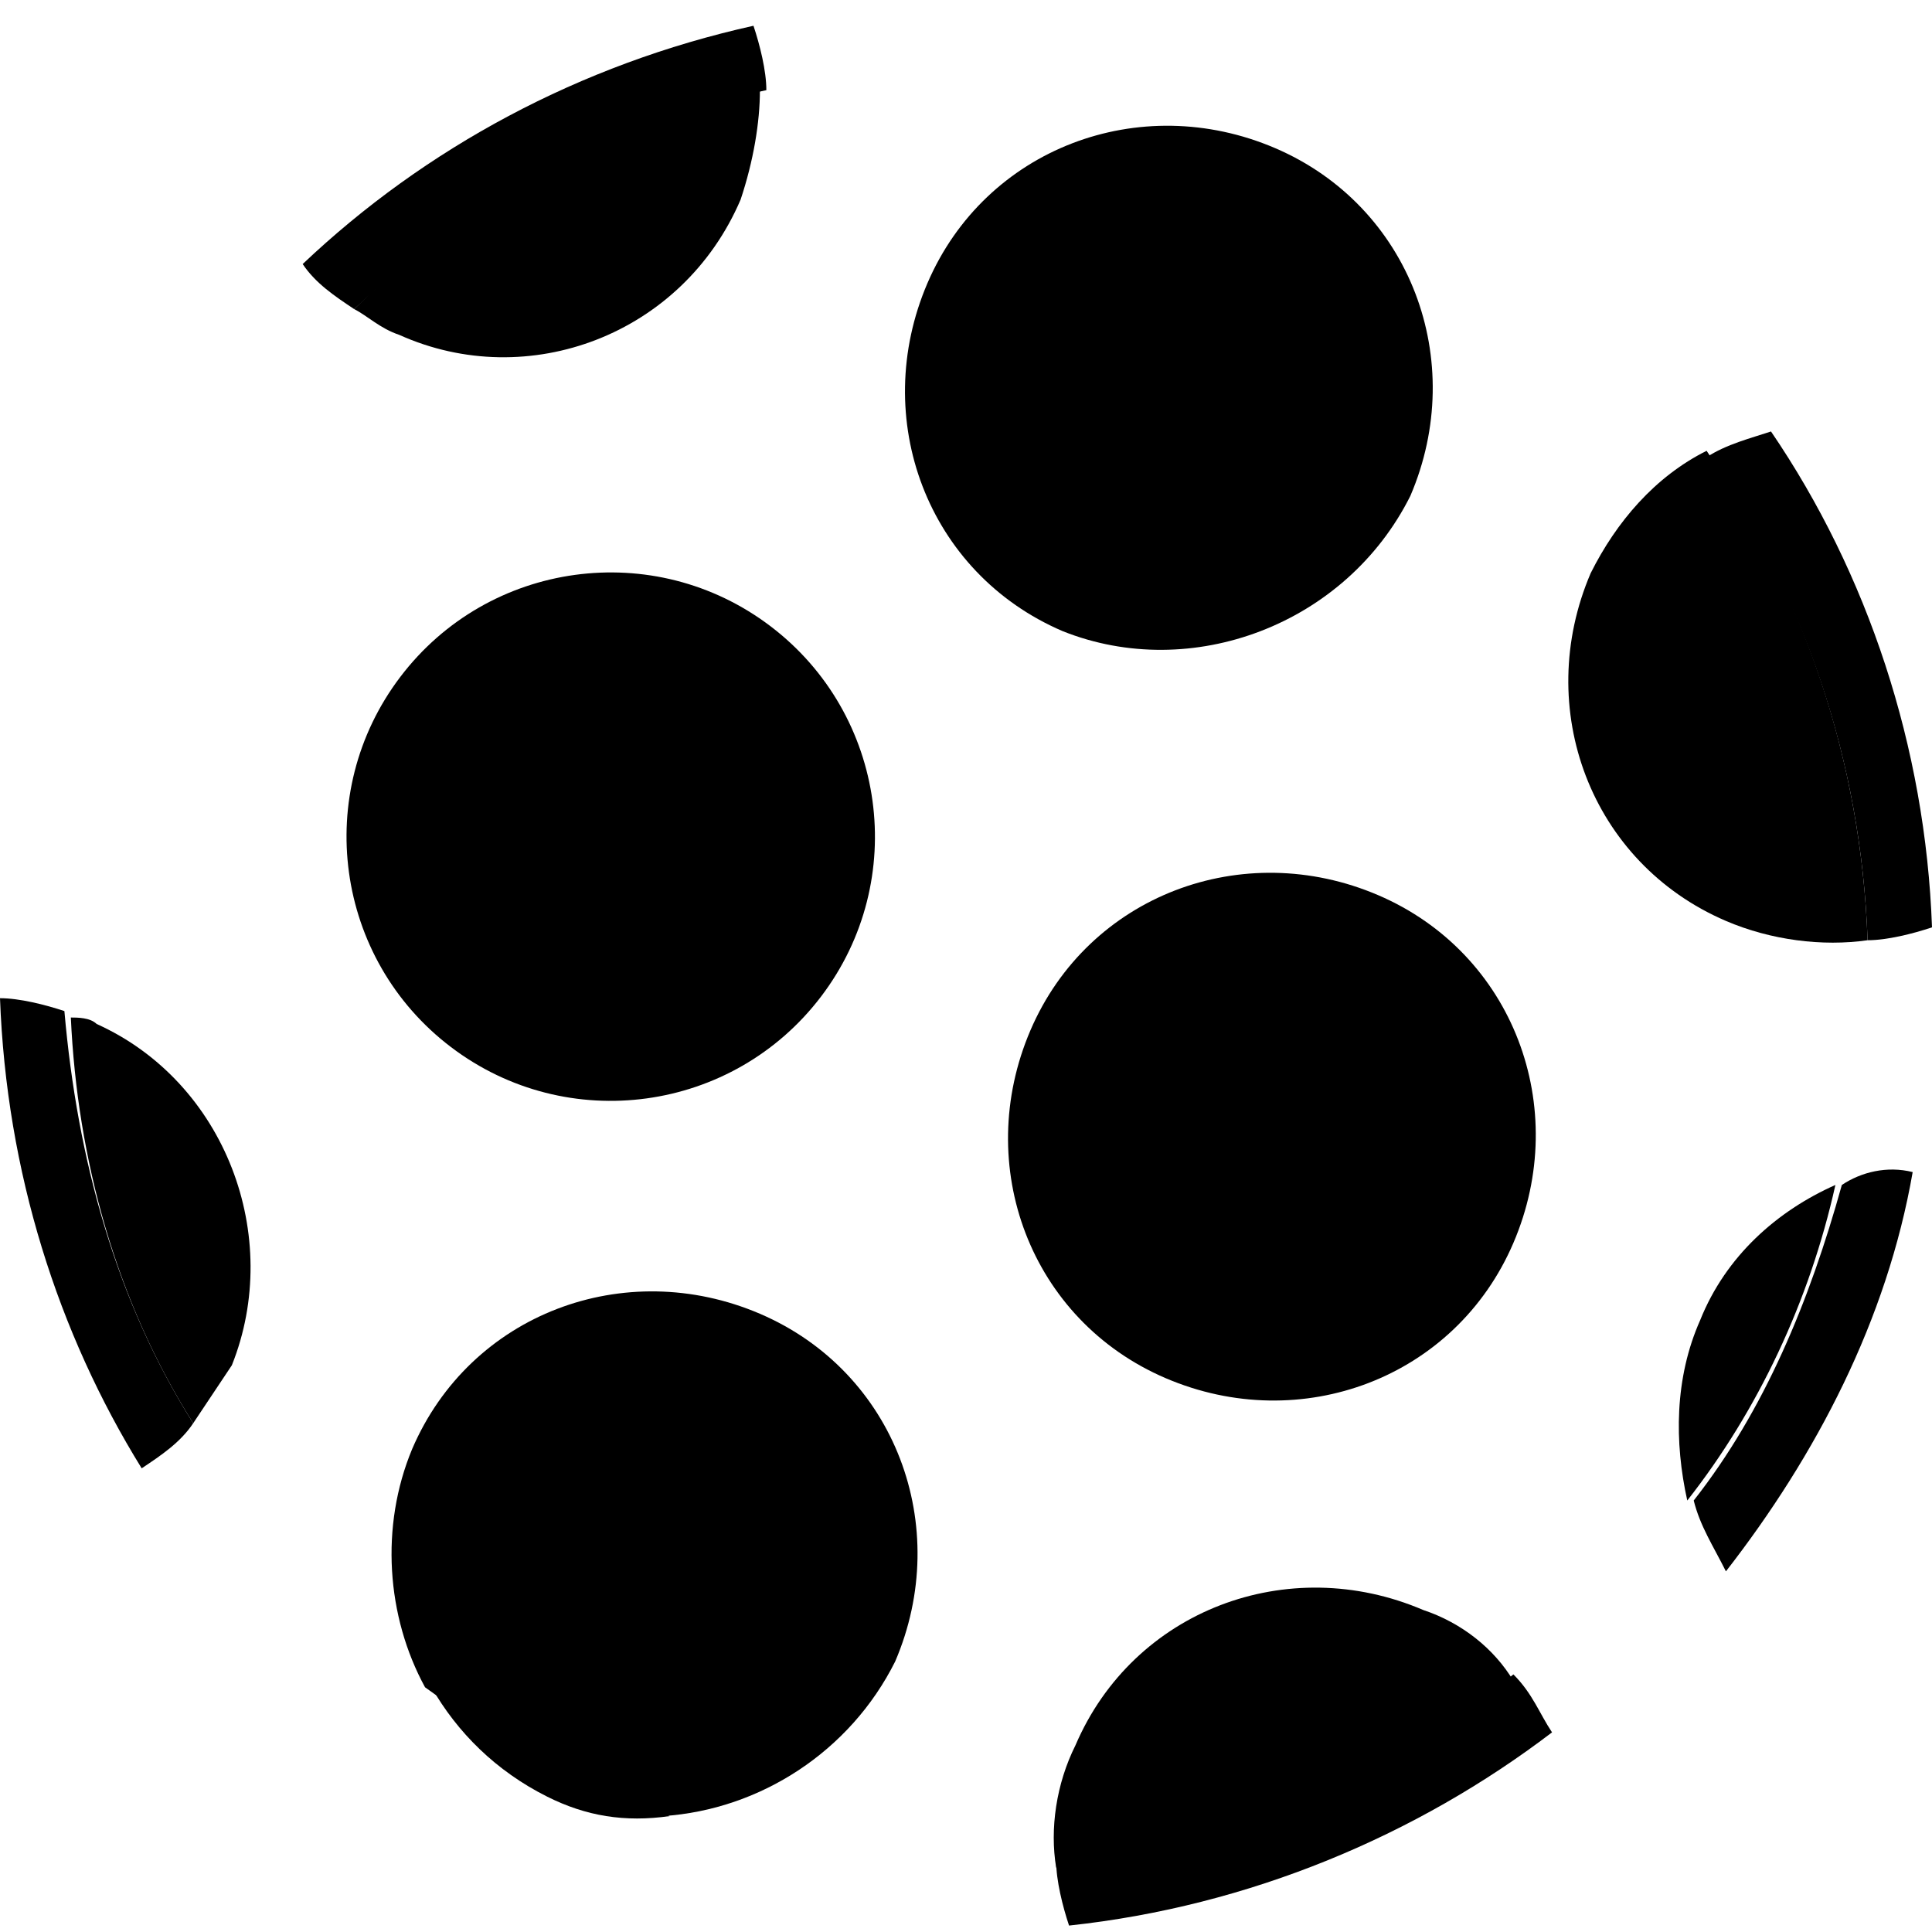 <?xml version="1.0" encoding="utf-8"?>
<!-- Generator: Adobe Illustrator 25.4.1, SVG Export Plug-In . SVG Version: 6.00 Build 0)  -->
<svg version="1.1" id="Layer_1" xmlns="http://www.w3.org/2000/svg" xmlns:xlink="http://www.w3.org/1999/xlink" x="0px" y="0px"
	 viewBox="0 0 30 30" style="enable-background:new 0 0 30 30;" xml:space="preserve">
<style type="text/css">
	.st0{fill:none;}
</style>
<g>
	<path class="st0" d="M29,14.6c-0.7,0.1-1.5,0-2.2-0.3c-2.1-0.9-3-3.3-2.1-5.4c0.4-0.8,1-1.5,1.7-1.9C23.9,3.4,19.7,1,15,1
		c-1.1,0-2.1,0.1-3.1,0.4c0,0.6-0.1,1.2-0.3,1.7c-0.9,2.1-3.3,3-5.4,2.1C5.9,5.1,5.7,4.9,5.5,4.8C2.7,7.4,1,11,1,15
		c0,0.2,0,0.5,0,0.7c0.1,0,0.3,0.1,0.4,0.1c2.1,0.9,3,3.3,2.1,5.4c-0.1,0.3-0.3,0.6-0.6,0.9c0.9,1.6,2.2,3,3.7,4.1
		c-0.6-1.1-0.8-2.5-0.2-3.7c0.9-2.1,3.3-3,5.4-2.1c2.1,0.9,3,3.3,2.1,5.4c-0.6,1.5-2,2.3-3.5,2.4c1.5,0.5,3,0.8,4.6,0.8
		c0.5,0,1,0,1.4-0.1c0-0.6,0.1-1.3,0.3-1.9c0.9-2.1,3.3-3,5.4-2.1c0.6,0.3,1.1,0.6,1.4,1.1c1-0.8,1.9-1.7,2.7-2.8
		c-0.3-0.9-0.2-1.9,0.2-2.8c0.4-1,1.2-1.7,2.2-2.1c0.3-1.1,0.4-2.2,0.4-3.4C29,14.9,29,14.7,29,14.6z M13.2,14.7
		c-0.9,2.1-3.3,3-5.4,2.1c-2.1-0.9-3-3.3-2.1-5.4c0.9-2.1,3.3-3,5.4-2.1C13.2,10.2,14.1,12.6,13.2,14.7z M14.4,4.4
		c0.9-2.1,3.3-3,5.4-2.1c2.1,0.9,3,3.3,2.1,5.4s-3.3,3-5.4,2.1C14.4,8.8,13.5,6.4,14.4,4.4z M23.5,19.2c-0.9,2.1-3.3,3-5.4,2.1
		c-2.1-0.9-3-3.3-2.1-5.4c0.9-2.1,3.3-3,5.4-2.1C23.5,14.8,24.4,17.2,23.5,19.2z"/>
	<path d="M22.1,25c-2.1-0.9-4.5,0-5.4,2.1c-0.3,0.6-0.4,1.3-0.3,1.9c2.7-0.3,5.1-1.3,7.1-2.9C23.2,25.6,22.7,25.2,22.1,25z"/>
	<path d="M16.4,28.9c0,0.3,0.1,0.7,0.2,1c2.8-0.3,5.4-1.4,7.5-3c-0.2-0.3-0.3-0.6-0.6-0.9C21.5,27.6,19.1,28.7,16.4,28.9z"/>
	<path d="M13.9,25.8c0.9-2.1,0-4.5-2.1-5.4c-2.1-0.9-4.5,0-5.4,2.1c-0.5,1.2-0.4,2.6,0.2,3.7c1.1,0.8,2.4,1.5,3.7,2
		C11.8,28.1,13.2,27.2,13.9,25.8z"/>
	<path d="M8.5,27.9c0.6,0.3,1.2,0.4,1.9,0.3c-1.3-0.5-2.6-1.2-3.7-2C7.1,26.9,7.7,27.5,8.5,27.9z"/>
	<path d="M1.5,15.9c-0.1-0.1-0.3-0.1-0.4-0.1C1.2,18,1.8,20.2,3,22.1c0.2-0.3,0.4-0.6,0.6-0.9C4.4,19.2,3.5,16.8,1.5,15.9z"/>
	<path d="M3,22.1C1.8,20.2,1.2,18,1,15.7c-0.3-0.1-0.7-0.2-1-0.2c0.1,2.7,0.9,5.2,2.2,7.3C2.5,22.6,2.8,22.4,3,22.1z"/>
	<path d="M26.4,20.5c-0.4,0.9-0.4,1.9-0.2,2.8c1.1-1.4,1.9-3.1,2.3-4.9C27.6,18.8,26.8,19.5,26.4,20.5z"/>
	<path d="M28.6,18.4c-0.5,1.8-1.2,3.5-2.3,4.9c0.1,0.4,0.3,0.7,0.5,1.1c1.4-1.8,2.5-3.9,2.9-6.2C29.3,18.1,28.9,18.2,28.6,18.4z"/>
	<path d="M21.4,13.9c-2.1-0.9-4.5,0-5.4,2.1c-0.9,2.1,0,4.5,2.1,5.4c2.1,0.9,4.5,0,5.4-2.1S23.5,14.8,21.4,13.9z"/>
	<ellipse transform="matrix(0.605 -0.797 0.797 0.605 -6.625 12.698)" cx="9.5" cy="13" rx="4.1" ry="4.1"/>
	<path d="M24.7,8.9c-0.9,2.1,0,4.5,2.1,5.4c0.7,0.3,1.5,0.4,2.2,0.3c-0.1-2.8-1-5.4-2.5-7.6C25.7,7.4,25.1,8.1,24.7,8.9z"/>
	<path d="M29,14.6c0.3,0,0.7-0.1,1-0.2c-0.1-2.8-1-5.5-2.5-7.7c-0.3,0.1-0.7,0.2-1,0.4C28,9.2,28.9,11.8,29,14.6z"/>
	<path d="M21.9,7.7c0.9-2.1,0-4.5-2.1-5.4c-2.1-0.9-4.5,0-5.4,2.1c-0.9,2.1,0,4.5,2.1,5.4C18.5,10.6,20.9,9.7,21.9,7.7z"/>
	<path d="M11.5,3.1c0.2-0.6,0.3-1.2,0.3-1.7C9.4,1.9,7.2,3.1,5.5,4.8c0.2,0.1,0.4,0.3,0.7,0.4C8.2,6.1,10.6,5.2,11.5,3.1z"/>
	<path d="M5.5,4.8c1.8-1.7,4-2.9,6.4-3.4c0-0.3-0.1-0.7-0.2-1C9,1,6.6,2.3,4.7,4.1C4.9,4.4,5.2,4.6,5.5,4.8z"/>
</g>
</svg>
